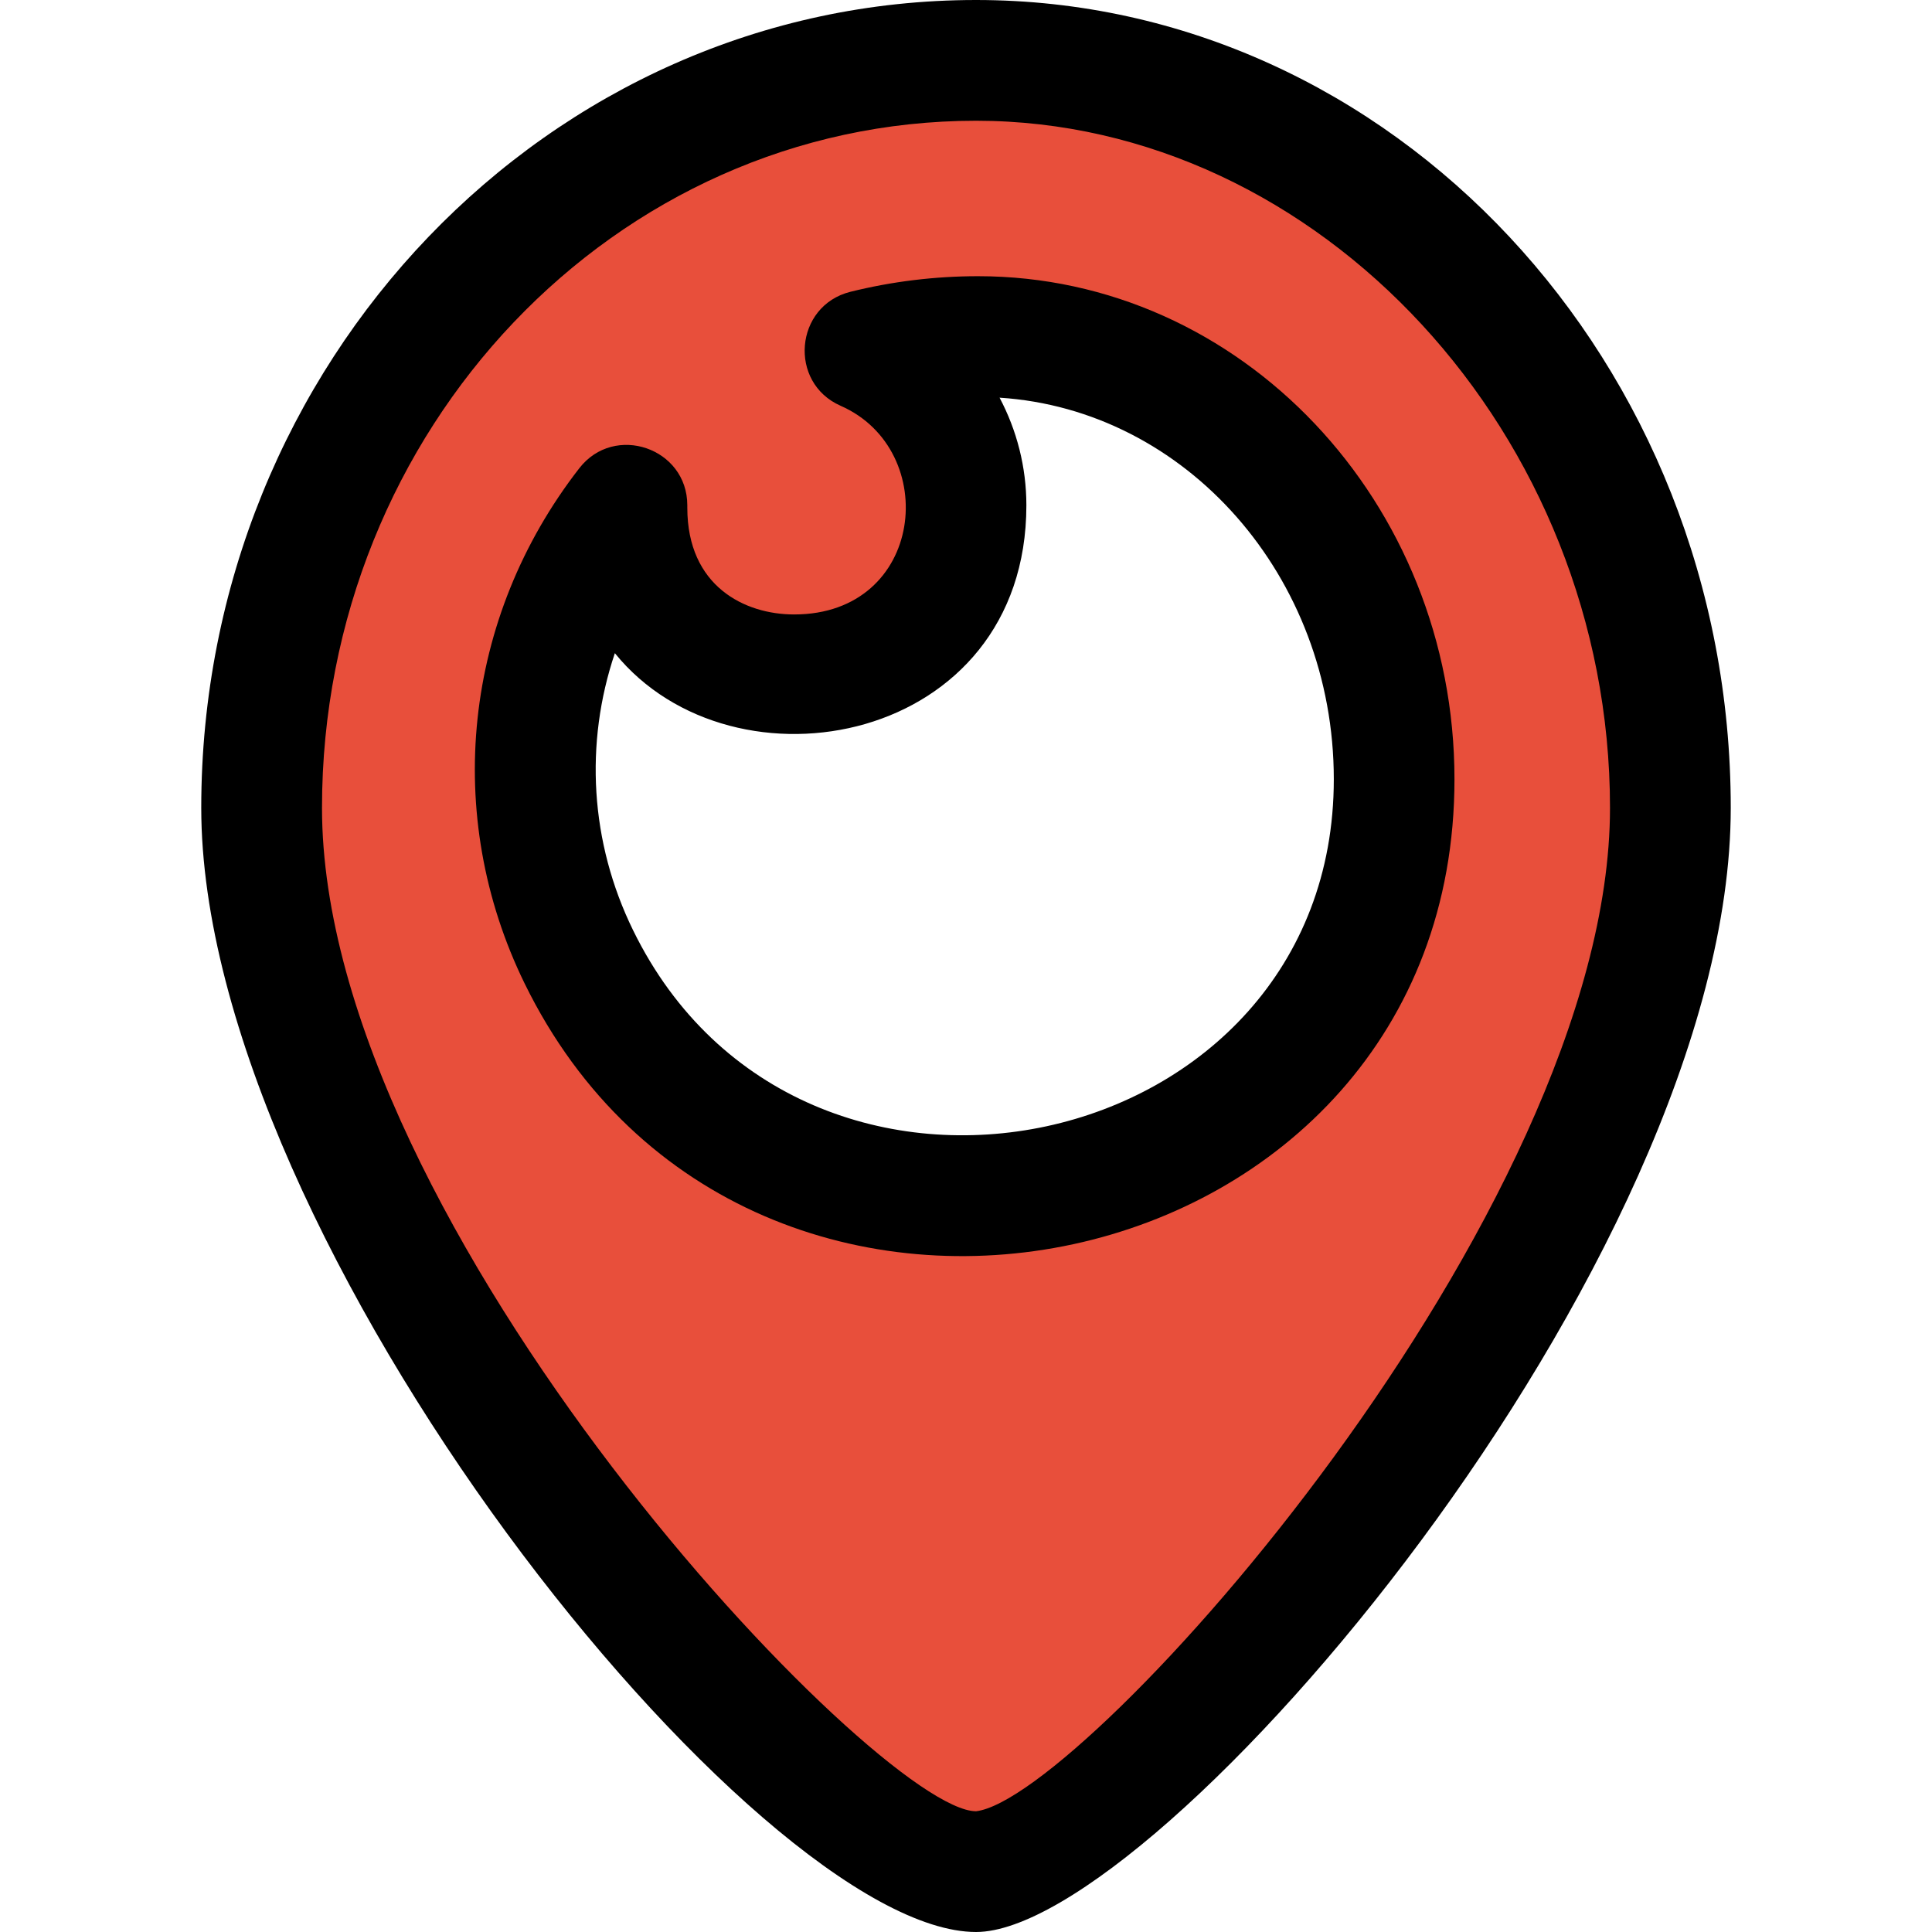 <svg id="reg" enable-background="new 0 0 24 24" height="512" viewBox="0 0 24 24" width="512" xmlns="http://www.w3.org/2000/svg"><path d="m12.129.5c-5.101 0-9.129 4.301-9.129 9.491 0 5.42 7.086 13.509 9.129 13.509 1.785 0 8.871-8.087 8.871-13.509 0-5.188-4.028-9.491-8.871-9.491zm.012 14.433c-3.186 0-5.643-2.444-5.643-5.304 0-1.338.429-2.53 1.171-3.479v.029c0 1.193.958 2.141 2.143 2.141 1.186.001 2.188-.977 2.188-2.17 0-.879-.532-1.634-1.291-1.966.46-.114.944-.176 1.446-.176 2.857 0 5.316 2.445 5.316 5.621 0 2.861-2.458 5.304-5.33 5.304z" fill="#e84f3b"/><path d="m10.443 5.041c1.251.55 1.046 2.592-.578 2.592-.612 0-1.327-.348-1.327-1.327v-.029c0-.712-.905-1.023-1.342-.46-1.442 1.856-1.702 4.308-.679 6.4 2.773 5.667 11.551 3.816 11.551-2.537 0-3.445-2.655-6.249-5.918-6.249-.534 0-1.068.065-1.587.194-.692.174-.773 1.129-.12 1.416zm2.307 1.236c0-.476-.119-.933-.333-1.337 2.313.148 4.152 2.218 4.152 4.74 0 4.721-6.614 6.149-8.704 1.877-.537-1.096-.604-2.325-.227-3.443 1.478 1.824 5.112 1.134 5.112-1.837z"/><path d="m2.5 10.035c0 5.399 6.907 13.965 9.625 13.965 2.242 0 9.375-8.312 9.375-13.965 0-5.533-4.206-10.035-9.375-10.035-5.307 0-9.625 4.502-9.625 10.035zm17.5 0c0 5.043-6.524 12.308-7.875 12.465-1.223-.001-8.125-7.248-8.125-12.465 0-4.706 3.645-8.535 8.125-8.535 4.269 0 7.875 3.909 7.875 8.535z"/></svg>